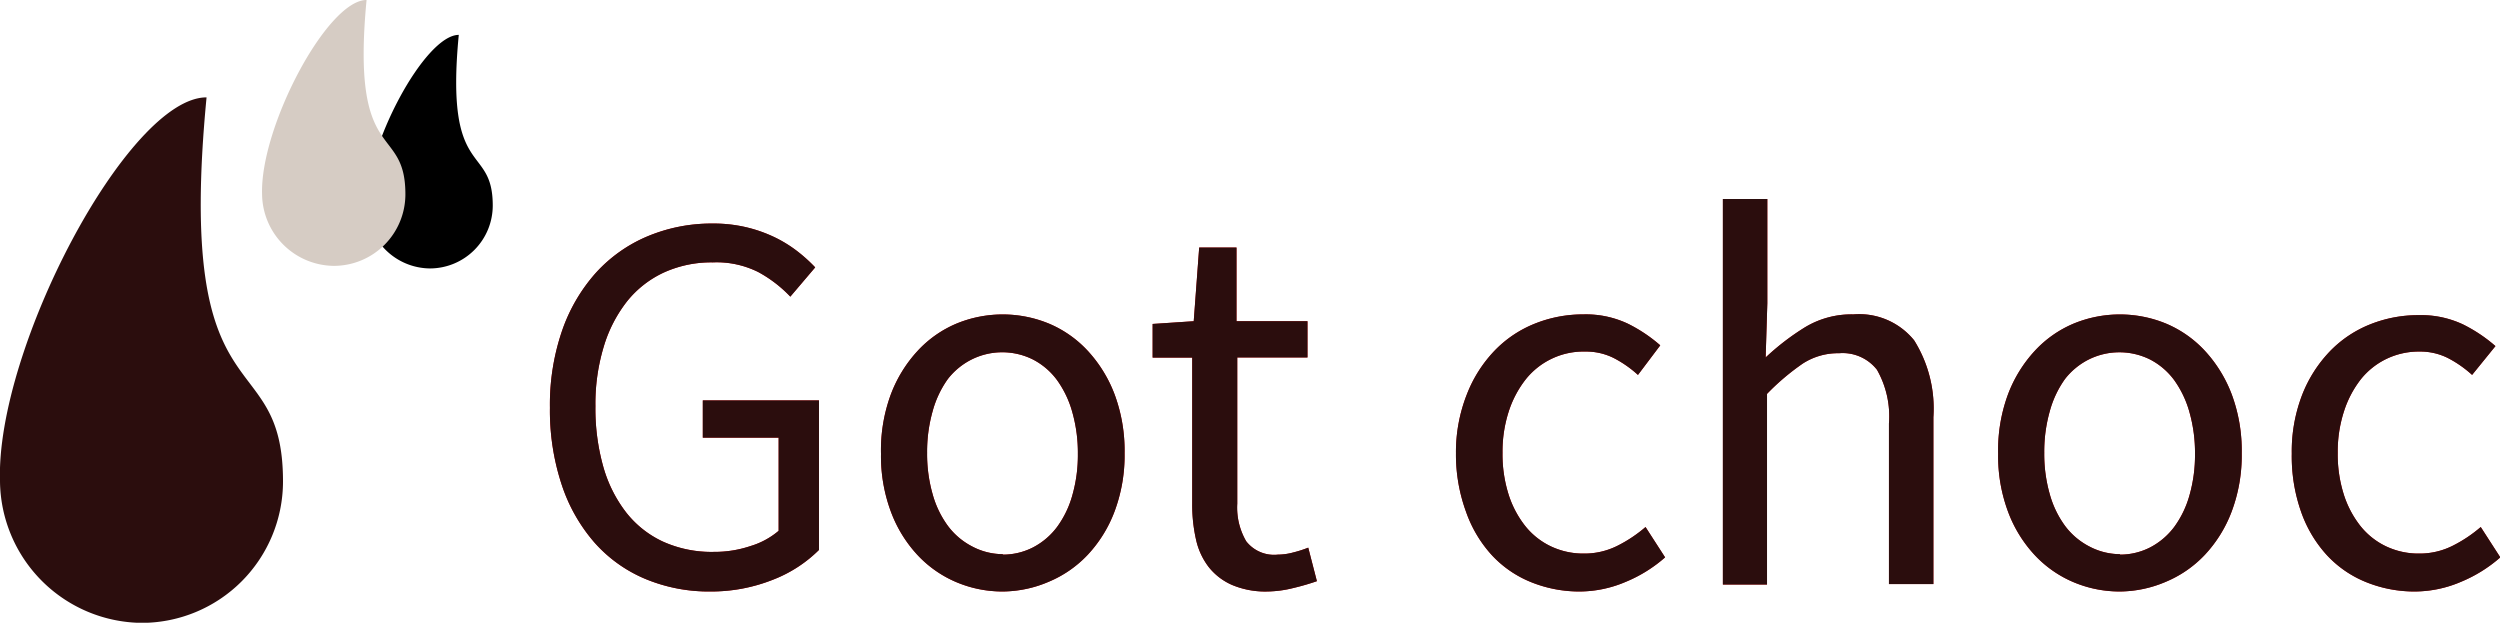 <svg xmlns="http://www.w3.org/2000/svg" viewBox="0 0 164.84 41.06"><defs><style>.cls-1{fill:#2b0d0d;}.cls-2{fill:#d6ccc4;}.cls-3{fill:#d10d0d;}</style></defs><title>client-logo2</title><g id="Ebene_2" data-name="Ebene 2"><g id="Ebene_2-2" data-name="Ebene 2"><path class="cls-1" d="M18.66,31.74a9.33,9.33,0,0,1-9.33,9.33A9.44,9.44,0,0,1,0,31.74C-.29,23,8.46,6.42,13.62,6.42,11.53,28.1,18.66,22.39,18.66,31.74Z"/><path d="M32.49,13.55a4.15,4.15,0,0,1-4.15,4.15,4.2,4.2,0,0,1-4.15-4.15C24.07,9.68,28,2.3,30.25,2.3,29.32,11.93,32.49,9.4,32.49,13.55Z"/><path class="cls-2" d="M26.73,12.81A4.72,4.72,0,0,1,22,17.53a4.78,4.78,0,0,1-4.72-4.72C17.14,8.4,21.57,0,24.17,0,23.12,11,26.73,8.08,26.73,12.81Z"/><path class="cls-3" d="M46.84,39a10.87,10.87,0,0,1-4.27-.82,9.26,9.26,0,0,1-3.34-2.37A11.07,11.07,0,0,1,37.05,32a15.59,15.59,0,0,1-.79-5.12,15,15,0,0,1,.8-5.07,11.21,11.21,0,0,1,2.23-3.82,9.63,9.63,0,0,1,3.41-2.41,10.92,10.92,0,0,1,4.3-.84,9.36,9.36,0,0,1,2.23.25,9.23,9.23,0,0,1,1.86.66,8.49,8.49,0,0,1,1.5.93,10.2,10.2,0,0,1,1.16,1.05l-1.64,1.93A8.5,8.5,0,0,0,50,17.94a6.14,6.14,0,0,0-3-.64,7.57,7.57,0,0,0-3.21.66,6.73,6.73,0,0,0-2.43,1.89,9,9,0,0,0-1.55,3,13,13,0,0,0-.55,3.93,14.14,14.14,0,0,0,.52,4,8.84,8.84,0,0,0,1.5,3,6.62,6.62,0,0,0,2.43,1.93,7.78,7.78,0,0,0,3.34.68A7.46,7.46,0,0,0,49.5,36a5.16,5.16,0,0,0,1.84-1V28.86h-5V26.4H54v9.86a8.8,8.8,0,0,1-3,1.95A11,11,0,0,1,46.84,39Z"/><path class="cls-3" d="M66.12,39a7.81,7.81,0,0,1-3.05-.61,7.5,7.5,0,0,1-2.55-1.77,8.58,8.58,0,0,1-1.77-2.86,10.49,10.49,0,0,1-.66-3.84A10.61,10.61,0,0,1,58.74,26a8.81,8.81,0,0,1,1.77-2.87,7.41,7.41,0,0,1,2.55-1.79,8,8,0,0,1,6.11,0,7.41,7.41,0,0,1,2.55,1.79A8.83,8.83,0,0,1,73.49,26a10.63,10.63,0,0,1,.66,3.88,10.52,10.52,0,0,1-.66,3.84,8.61,8.61,0,0,1-1.77,2.86,7.5,7.5,0,0,1-2.55,1.77A7.81,7.81,0,0,1,66.12,39Zm0-2.43a4.35,4.35,0,0,0,2-.48,4.67,4.67,0,0,0,1.59-1.36,6.43,6.43,0,0,0,1-2.09,9.61,9.61,0,0,0,.36-2.71,9.8,9.8,0,0,0-.36-2.73,6.65,6.65,0,0,0-1-2.12,4.6,4.6,0,0,0-1.59-1.37,4.53,4.53,0,0,0-4.07,0A4.59,4.59,0,0,0,62.49,25a6.63,6.63,0,0,0-1,2.13,9.78,9.78,0,0,0-.36,2.73,9.6,9.6,0,0,0,.36,2.71,6.41,6.41,0,0,0,1,2.09,4.66,4.66,0,0,0,1.59,1.36A4.35,4.35,0,0,0,66.12,36.54Z"/><path class="cls-3" d="M83.58,39a5.65,5.65,0,0,1-2.34-.43,4,4,0,0,1-1.54-1.18,4.58,4.58,0,0,1-.84-1.82,10.36,10.36,0,0,1-.25-2.36V23.58H76V21.36l2.71-.18.36-4.86h2.46v4.86h4.68v2.39H81.58v9.64a4.42,4.42,0,0,0,.59,2.48,2.33,2.33,0,0,0,2.09.88,3.91,3.91,0,0,0,1-.14,7.51,7.51,0,0,0,1-.32l.57,2.21a15.64,15.64,0,0,1-1.55.45A7.33,7.33,0,0,1,83.58,39Z"/><path class="cls-3" d="M104.18,39a8.49,8.49,0,0,1-3.21-.61,7.2,7.2,0,0,1-2.59-1.77,8.29,8.29,0,0,1-1.71-2.86A11,11,0,0,1,96,29.9,10.38,10.38,0,0,1,96.72,26a8.72,8.72,0,0,1,1.82-2.87,7.59,7.59,0,0,1,2.66-1.79,8.53,8.53,0,0,1,3.2-.61,6.5,6.5,0,0,1,2.93.61,9.93,9.93,0,0,1,2.14,1.43L108,24.72a7.42,7.42,0,0,0-1.59-1.11,4.07,4.07,0,0,0-1.87-.43A4.88,4.88,0,0,0,100.61,25a6.81,6.81,0,0,0-1.13,2.13,8.59,8.59,0,0,0-.41,2.73,8.78,8.78,0,0,0,.39,2.71,6.55,6.55,0,0,0,1.09,2.09,4.81,4.81,0,0,0,1.7,1.36,5,5,0,0,0,2.18.48,4.85,4.85,0,0,0,2.23-.52,9,9,0,0,0,1.84-1.23l1.29,2a9.29,9.29,0,0,1-2.61,1.62A7.78,7.78,0,0,1,104.18,39Z"/><path class="cls-3" d="M113.6,13.12h2.93V20l-.11,3.57a16.3,16.3,0,0,1,2.61-2,5.92,5.92,0,0,1,3.18-.84,4.66,4.66,0,0,1,4,1.71,8.48,8.48,0,0,1,1.27,5.07v11h-2.93V27.93a6.21,6.21,0,0,0-.79-3.55,2.87,2.87,0,0,0-2.5-1.09,4.28,4.28,0,0,0-2.39.68,15.57,15.57,0,0,0-2.36,2V38.54H113.6Z"/><path class="cls-3" d="M139.78,39a7.82,7.82,0,0,1-3.05-.61,7.5,7.5,0,0,1-2.55-1.77,8.59,8.59,0,0,1-1.77-2.86,10.51,10.51,0,0,1-.66-3.84A10.62,10.62,0,0,1,132.4,26a8.81,8.81,0,0,1,1.77-2.87,7.4,7.4,0,0,1,2.55-1.79,8,8,0,0,1,6.11,0,7.41,7.41,0,0,1,2.55,1.79A8.84,8.84,0,0,1,147.15,26a10.62,10.62,0,0,1,.66,3.88,10.51,10.51,0,0,1-.66,3.84,8.62,8.62,0,0,1-1.77,2.86,7.51,7.51,0,0,1-2.55,1.77A7.82,7.82,0,0,1,139.78,39Zm0-2.43a4.35,4.35,0,0,0,2-.48,4.69,4.69,0,0,0,1.59-1.36,6.46,6.46,0,0,0,1-2.09,9.63,9.63,0,0,0,.36-2.71,9.82,9.82,0,0,0-.36-2.73,6.68,6.68,0,0,0-1-2.12,4.61,4.61,0,0,0-1.59-1.37,4.54,4.54,0,0,0-4.07,0A4.59,4.59,0,0,0,136.15,25a6.66,6.66,0,0,0-1,2.13,9.78,9.78,0,0,0-.36,2.73,9.6,9.6,0,0,0,.36,2.71,6.44,6.44,0,0,0,1,2.09,4.67,4.67,0,0,0,1.59,1.36A4.35,4.35,0,0,0,139.78,36.54Z"/><path class="cls-3" d="M159.24,39a8.48,8.48,0,0,1-3.21-.61,7.2,7.2,0,0,1-2.59-1.77,8.28,8.28,0,0,1-1.71-2.86,11,11,0,0,1-.62-3.84,10.36,10.36,0,0,1,.68-3.87,8.71,8.71,0,0,1,1.82-2.87,7.6,7.6,0,0,1,2.66-1.79,8.53,8.53,0,0,1,3.2-.61,6.49,6.49,0,0,1,2.93.61,10,10,0,0,1,2.14,1.43L163,24.72a7.43,7.43,0,0,0-1.59-1.11,4.07,4.07,0,0,0-1.87-.43,4.93,4.93,0,0,0-2.18.48A4.88,4.88,0,0,0,155.67,25a6.81,6.81,0,0,0-1.12,2.13,8.61,8.61,0,0,0-.41,2.73,8.76,8.76,0,0,0,.39,2.71,6.55,6.55,0,0,0,1.09,2.09,4.8,4.8,0,0,0,1.7,1.36,5,5,0,0,0,2.18.48,4.84,4.84,0,0,0,2.23-.52,9,9,0,0,0,1.84-1.23l1.29,2a9.31,9.31,0,0,1-2.61,1.62A7.78,7.78,0,0,1,159.24,39Z"/><path class="cls-1" d="M46.84,39a10.87,10.87,0,0,1-4.27-.82,9.26,9.26,0,0,1-3.34-2.37A11.07,11.07,0,0,1,37.05,32a15.59,15.59,0,0,1-.79-5.12,15,15,0,0,1,.8-5.07,11.21,11.21,0,0,1,2.23-3.82,9.63,9.63,0,0,1,3.41-2.41,10.92,10.92,0,0,1,4.3-.84,9.36,9.36,0,0,1,2.23.25,9.23,9.23,0,0,1,1.86.66,8.49,8.49,0,0,1,1.5.93,10.2,10.2,0,0,1,1.16,1.05l-1.64,1.93A8.5,8.5,0,0,0,50,17.94a6.14,6.14,0,0,0-3-.64,7.57,7.57,0,0,0-3.21.66,6.73,6.73,0,0,0-2.43,1.89,9,9,0,0,0-1.55,3,13,13,0,0,0-.55,3.93,14.14,14.14,0,0,0,.52,4,8.84,8.84,0,0,0,1.5,3,6.62,6.62,0,0,0,2.43,1.93,7.78,7.78,0,0,0,3.34.68A7.46,7.46,0,0,0,49.5,36a5.16,5.16,0,0,0,1.84-1V28.86h-5V26.4H54v9.86a8.8,8.8,0,0,1-3,1.95A11,11,0,0,1,46.84,39Z"/><path class="cls-1" d="M66.12,39a7.81,7.81,0,0,1-3.05-.61,7.5,7.5,0,0,1-2.55-1.77,8.58,8.58,0,0,1-1.77-2.86,10.49,10.49,0,0,1-.66-3.84A10.61,10.61,0,0,1,58.74,26a8.81,8.81,0,0,1,1.77-2.87,7.41,7.41,0,0,1,2.55-1.79,8,8,0,0,1,6.11,0,7.41,7.41,0,0,1,2.55,1.79A8.83,8.83,0,0,1,73.49,26a10.63,10.63,0,0,1,.66,3.88,10.52,10.52,0,0,1-.66,3.84,8.61,8.61,0,0,1-1.77,2.86,7.5,7.5,0,0,1-2.55,1.77A7.81,7.81,0,0,1,66.12,39Zm0-2.43a4.35,4.35,0,0,0,2-.48,4.67,4.67,0,0,0,1.59-1.36,6.43,6.43,0,0,0,1-2.09,9.61,9.61,0,0,0,.36-2.71,9.8,9.8,0,0,0-.36-2.73,6.65,6.65,0,0,0-1-2.12,4.6,4.6,0,0,0-1.59-1.37,4.53,4.53,0,0,0-4.07,0A4.59,4.59,0,0,0,62.49,25a6.63,6.63,0,0,0-1,2.13,9.78,9.78,0,0,0-.36,2.73,9.6,9.6,0,0,0,.36,2.71,6.41,6.41,0,0,0,1,2.09,4.66,4.66,0,0,0,1.59,1.36A4.35,4.35,0,0,0,66.12,36.54Z"/><path class="cls-1" d="M83.58,39a5.65,5.65,0,0,1-2.34-.43,4,4,0,0,1-1.54-1.18,4.58,4.58,0,0,1-.84-1.82,10.36,10.36,0,0,1-.25-2.36V23.58H76V21.36l2.71-.18.36-4.86h2.46v4.86h4.68v2.39H81.58v9.64a4.42,4.42,0,0,0,.59,2.48,2.33,2.33,0,0,0,2.09.88,3.91,3.91,0,0,0,1-.14,7.51,7.51,0,0,0,1-.32l.57,2.21a15.64,15.64,0,0,1-1.55.45A7.33,7.33,0,0,1,83.58,39Z"/><path class="cls-1" d="M104.18,39a8.49,8.49,0,0,1-3.21-.61,7.2,7.2,0,0,1-2.59-1.77,8.29,8.29,0,0,1-1.71-2.86A11,11,0,0,1,96,29.9,10.38,10.38,0,0,1,96.72,26a8.72,8.72,0,0,1,1.82-2.87,7.59,7.59,0,0,1,2.66-1.79,8.53,8.53,0,0,1,3.2-.61,6.5,6.5,0,0,1,2.93.61,9.93,9.93,0,0,1,2.14,1.43L108,24.72a7.42,7.42,0,0,0-1.59-1.11,4.07,4.07,0,0,0-1.87-.43A4.88,4.88,0,0,0,100.61,25a6.81,6.81,0,0,0-1.13,2.13,8.59,8.59,0,0,0-.41,2.73,8.78,8.78,0,0,0,.39,2.71,6.55,6.55,0,0,0,1.09,2.09,4.81,4.81,0,0,0,1.7,1.36,5,5,0,0,0,2.18.48,4.85,4.85,0,0,0,2.23-.52,9,9,0,0,0,1.84-1.23l1.29,2a9.29,9.29,0,0,1-2.61,1.62A7.78,7.78,0,0,1,104.18,39Z"/><path class="cls-1" d="M113.6,13.12h2.93V20l-.11,3.57a16.3,16.3,0,0,1,2.61-2,5.92,5.92,0,0,1,3.18-.84,4.66,4.66,0,0,1,4,1.71,8.48,8.48,0,0,1,1.27,5.07v11h-2.93V27.93a6.21,6.21,0,0,0-.79-3.55,2.87,2.87,0,0,0-2.5-1.09,4.28,4.28,0,0,0-2.39.68,15.57,15.57,0,0,0-2.36,2V38.54H113.6Z"/><path class="cls-1" d="M139.78,39a7.82,7.82,0,0,1-3.05-.61,7.5,7.5,0,0,1-2.55-1.77,8.59,8.59,0,0,1-1.77-2.86,10.51,10.51,0,0,1-.66-3.84A10.62,10.62,0,0,1,132.4,26a8.81,8.81,0,0,1,1.77-2.87,7.4,7.4,0,0,1,2.55-1.79,8,8,0,0,1,6.11,0,7.41,7.41,0,0,1,2.55,1.79A8.84,8.84,0,0,1,147.15,26a10.62,10.62,0,0,1,.66,3.88,10.51,10.51,0,0,1-.66,3.84,8.62,8.62,0,0,1-1.77,2.86,7.51,7.51,0,0,1-2.55,1.77A7.82,7.82,0,0,1,139.78,39Zm0-2.43a4.35,4.35,0,0,0,2-.48,4.69,4.69,0,0,0,1.59-1.36,6.46,6.46,0,0,0,1-2.09,9.63,9.63,0,0,0,.36-2.71,9.82,9.82,0,0,0-.36-2.73,6.68,6.68,0,0,0-1-2.12,4.61,4.61,0,0,0-1.59-1.37,4.54,4.54,0,0,0-4.07,0A4.59,4.59,0,0,0,136.15,25a6.66,6.66,0,0,0-1,2.13,9.78,9.78,0,0,0-.36,2.73,9.6,9.6,0,0,0,.36,2.71,6.44,6.44,0,0,0,1,2.09,4.67,4.67,0,0,0,1.59,1.36A4.35,4.35,0,0,0,139.78,36.54Z"/><path class="cls-1" d="M159.24,39a8.48,8.48,0,0,1-3.21-.61,7.2,7.2,0,0,1-2.59-1.77,8.28,8.28,0,0,1-1.71-2.86,11,11,0,0,1-.62-3.84,10.36,10.36,0,0,1,.68-3.87,8.71,8.71,0,0,1,1.82-2.87,7.6,7.6,0,0,1,2.66-1.79,8.53,8.53,0,0,1,3.2-.61,6.49,6.49,0,0,1,2.93.61,10,10,0,0,1,2.14,1.43L163,24.72a7.43,7.43,0,0,0-1.59-1.11,4.07,4.07,0,0,0-1.87-.43,4.93,4.93,0,0,0-2.18.48A4.88,4.88,0,0,0,155.67,25a6.81,6.81,0,0,0-1.12,2.13,8.61,8.61,0,0,0-.41,2.73,8.76,8.76,0,0,0,.39,2.71,6.55,6.55,0,0,0,1.09,2.09,4.8,4.8,0,0,0,1.7,1.36,5,5,0,0,0,2.18.48,4.84,4.84,0,0,0,2.23-.52,9,9,0,0,0,1.84-1.23l1.29,2a9.31,9.31,0,0,1-2.61,1.62A7.78,7.78,0,0,1,159.24,39Z"/></g></g></svg>